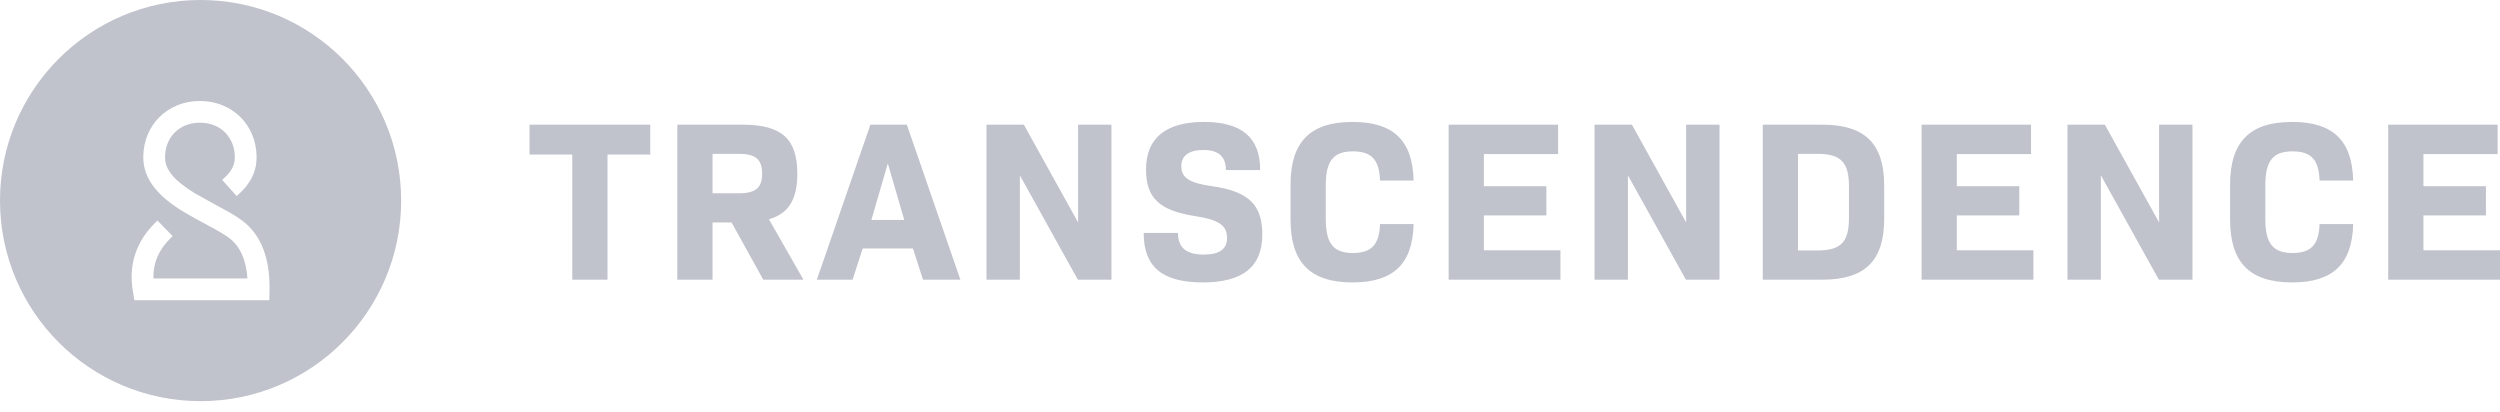 <svg width="200" height="33" viewBox="0 0 200 33" fill="none" xmlns="http://www.w3.org/2000/svg">
<path fill-rule="evenodd" clip-rule="evenodd" d="M91.682 13.566C91.682 15.827 92.754 16.849 95.591 17.285C97.488 17.577 98.165 18.016 98.165 19.036C98.165 19.931 97.544 20.367 96.304 20.367C94.933 20.367 94.238 19.84 94.238 18.635H91.495C91.495 21.351 92.978 22.593 96.229 22.593C99.424 22.593 100.983 21.335 100.983 18.762C100.983 16.429 99.951 15.317 96.963 14.897C95.159 14.642 94.502 14.223 94.502 13.293C94.502 12.473 95.102 11.998 96.267 11.998C97.488 11.998 98.071 12.527 98.071 13.603H100.814C100.814 10.996 99.33 9.756 96.323 9.756C93.279 9.756 91.682 11.032 91.682 13.566ZM103.243 17.559V14.788C103.243 11.341 104.819 9.756 108.202 9.756C111.472 9.756 113.013 11.233 113.088 14.441H110.402C110.345 12.801 109.743 12.108 108.24 12.108C106.661 12.108 106.061 12.873 106.061 14.843V17.505C106.061 19.474 106.661 20.24 108.24 20.24C109.743 20.24 110.345 19.547 110.402 17.924H113.088C113.013 21.116 111.472 22.593 108.202 22.593C104.819 22.593 103.243 21.006 103.243 17.559ZM178.407 17.559V14.788C178.407 11.341 179.985 9.756 183.366 9.756C186.636 9.756 188.178 11.233 188.253 14.441H185.566C185.509 12.801 184.908 12.108 183.404 12.108C181.826 12.108 181.225 12.873 181.225 14.843V17.505C181.225 19.474 181.826 20.24 183.404 20.24C184.908 20.24 185.509 19.547 185.566 17.924H188.253C188.178 21.116 186.636 22.593 183.366 22.593C179.985 22.593 178.407 21.006 178.407 17.559ZM191.056 22.374V9.973H199.812V12.327H193.874V14.897H198.873V17.231H193.874V20.022H200V22.374H191.056ZM172.729 9.973V17.797L168.387 9.973H165.399V22.374H168.069V14.023L172.71 22.374H175.397V9.973H172.729ZM153.727 22.374V9.973H162.483V12.327H156.545V14.897H161.544V17.231H156.545V20.022H162.671V22.374H153.727ZM141.021 9.973V22.374H145.776C149.213 22.374 150.736 20.86 150.736 17.486V14.861C150.736 11.505 149.213 9.973 145.776 9.973H141.021ZM145.381 12.308H143.84V20.039H145.381C147.279 20.039 147.917 19.365 147.917 17.431V14.915C147.917 12.982 147.279 12.308 145.381 12.308ZM134.892 9.973V17.797L130.552 9.973H127.564V22.374H130.232V14.023L134.873 22.374H137.56V9.973H134.892ZM115.891 22.374V9.973H124.648V12.327H118.71V14.897H123.709V17.231H118.71V20.022H124.836V22.374H115.891ZM86.248 9.973V17.797L81.907 9.973H78.92V22.374H81.588V14.023L86.229 22.374H88.916V9.973H86.248ZM65.349 22.374L69.633 9.973H72.546L76.83 22.374H73.842L73.035 19.876H69.014L68.205 22.374H65.349ZM71.024 13.073L72.341 17.596H69.709L71.024 13.073ZM54.185 22.374V9.973H59.408C62.546 9.973 63.786 11.123 63.786 13.895C63.786 15.918 63.111 17.086 61.513 17.541L64.275 22.374H61.062L58.525 17.797H57.003V22.374H54.185ZM57.003 12.308H59.107C60.48 12.308 60.968 12.763 60.968 13.895C60.968 15.007 60.48 15.463 59.107 15.463H57.003V12.308ZM42.362 12.363V9.973H52.02V12.363H48.601V22.374H45.782V12.363H42.362Z" fill="#C0C2CC"/>
<path fill-rule="evenodd" clip-rule="evenodd" d="M0 16.046C0 24.908 7.184 32.092 16.046 32.092C24.908 32.092 32.092 24.908 32.092 16.046C32.092 7.184 24.908 0 16.046 0C7.184 0 0 7.184 0 16.046ZM12.863 15.578C11.936 14.675 11.461 13.686 11.461 12.59C11.461 10.021 13.382 8.079 15.995 8.079C18.607 8.079 20.528 10.021 20.528 12.59C20.528 13.735 20.033 14.712 19.054 15.575L18.93 15.685L17.773 14.387L17.899 14.276C18.511 13.737 18.785 13.213 18.785 12.59C18.785 10.974 17.638 9.814 15.995 9.814C14.351 9.814 13.204 10.974 13.204 12.59C13.204 13.571 13.909 14.424 15.574 15.456L15.721 15.537C15.806 15.588 15.852 15.614 15.918 15.646C16.4 15.913 16.762 16.113 17.002 16.247L17.273 16.398L17.341 16.436C17.508 16.526 17.509 16.526 17.634 16.593L18.337 16.981C18.667 17.169 18.93 17.332 19.164 17.494C19.262 17.563 19.355 17.631 19.442 17.698C20.899 18.833 21.603 20.671 21.56 23.161L21.546 24.014H10.751L10.727 23.874L10.629 23.29C10.269 21.165 10.896 19.29 12.477 17.76L12.596 17.644L13.812 18.887L13.692 19.004C12.705 19.96 12.24 21.033 12.275 22.278H19.797C19.69 20.783 19.212 19.722 18.369 19.065C18.308 19.018 18.241 18.969 18.168 18.919C17.893 18.728 17.545 18.521 17.016 18.233C17.008 18.229 16.916 18.18 16.796 18.116C16.616 18.019 16.372 17.888 16.245 17.82C16.034 17.706 15.865 17.615 15.736 17.545C15.621 17.483 15.621 17.483 15.556 17.446C14.309 16.757 13.505 16.204 12.863 15.578Z" fill="#C0C2CC"/>
</svg>
